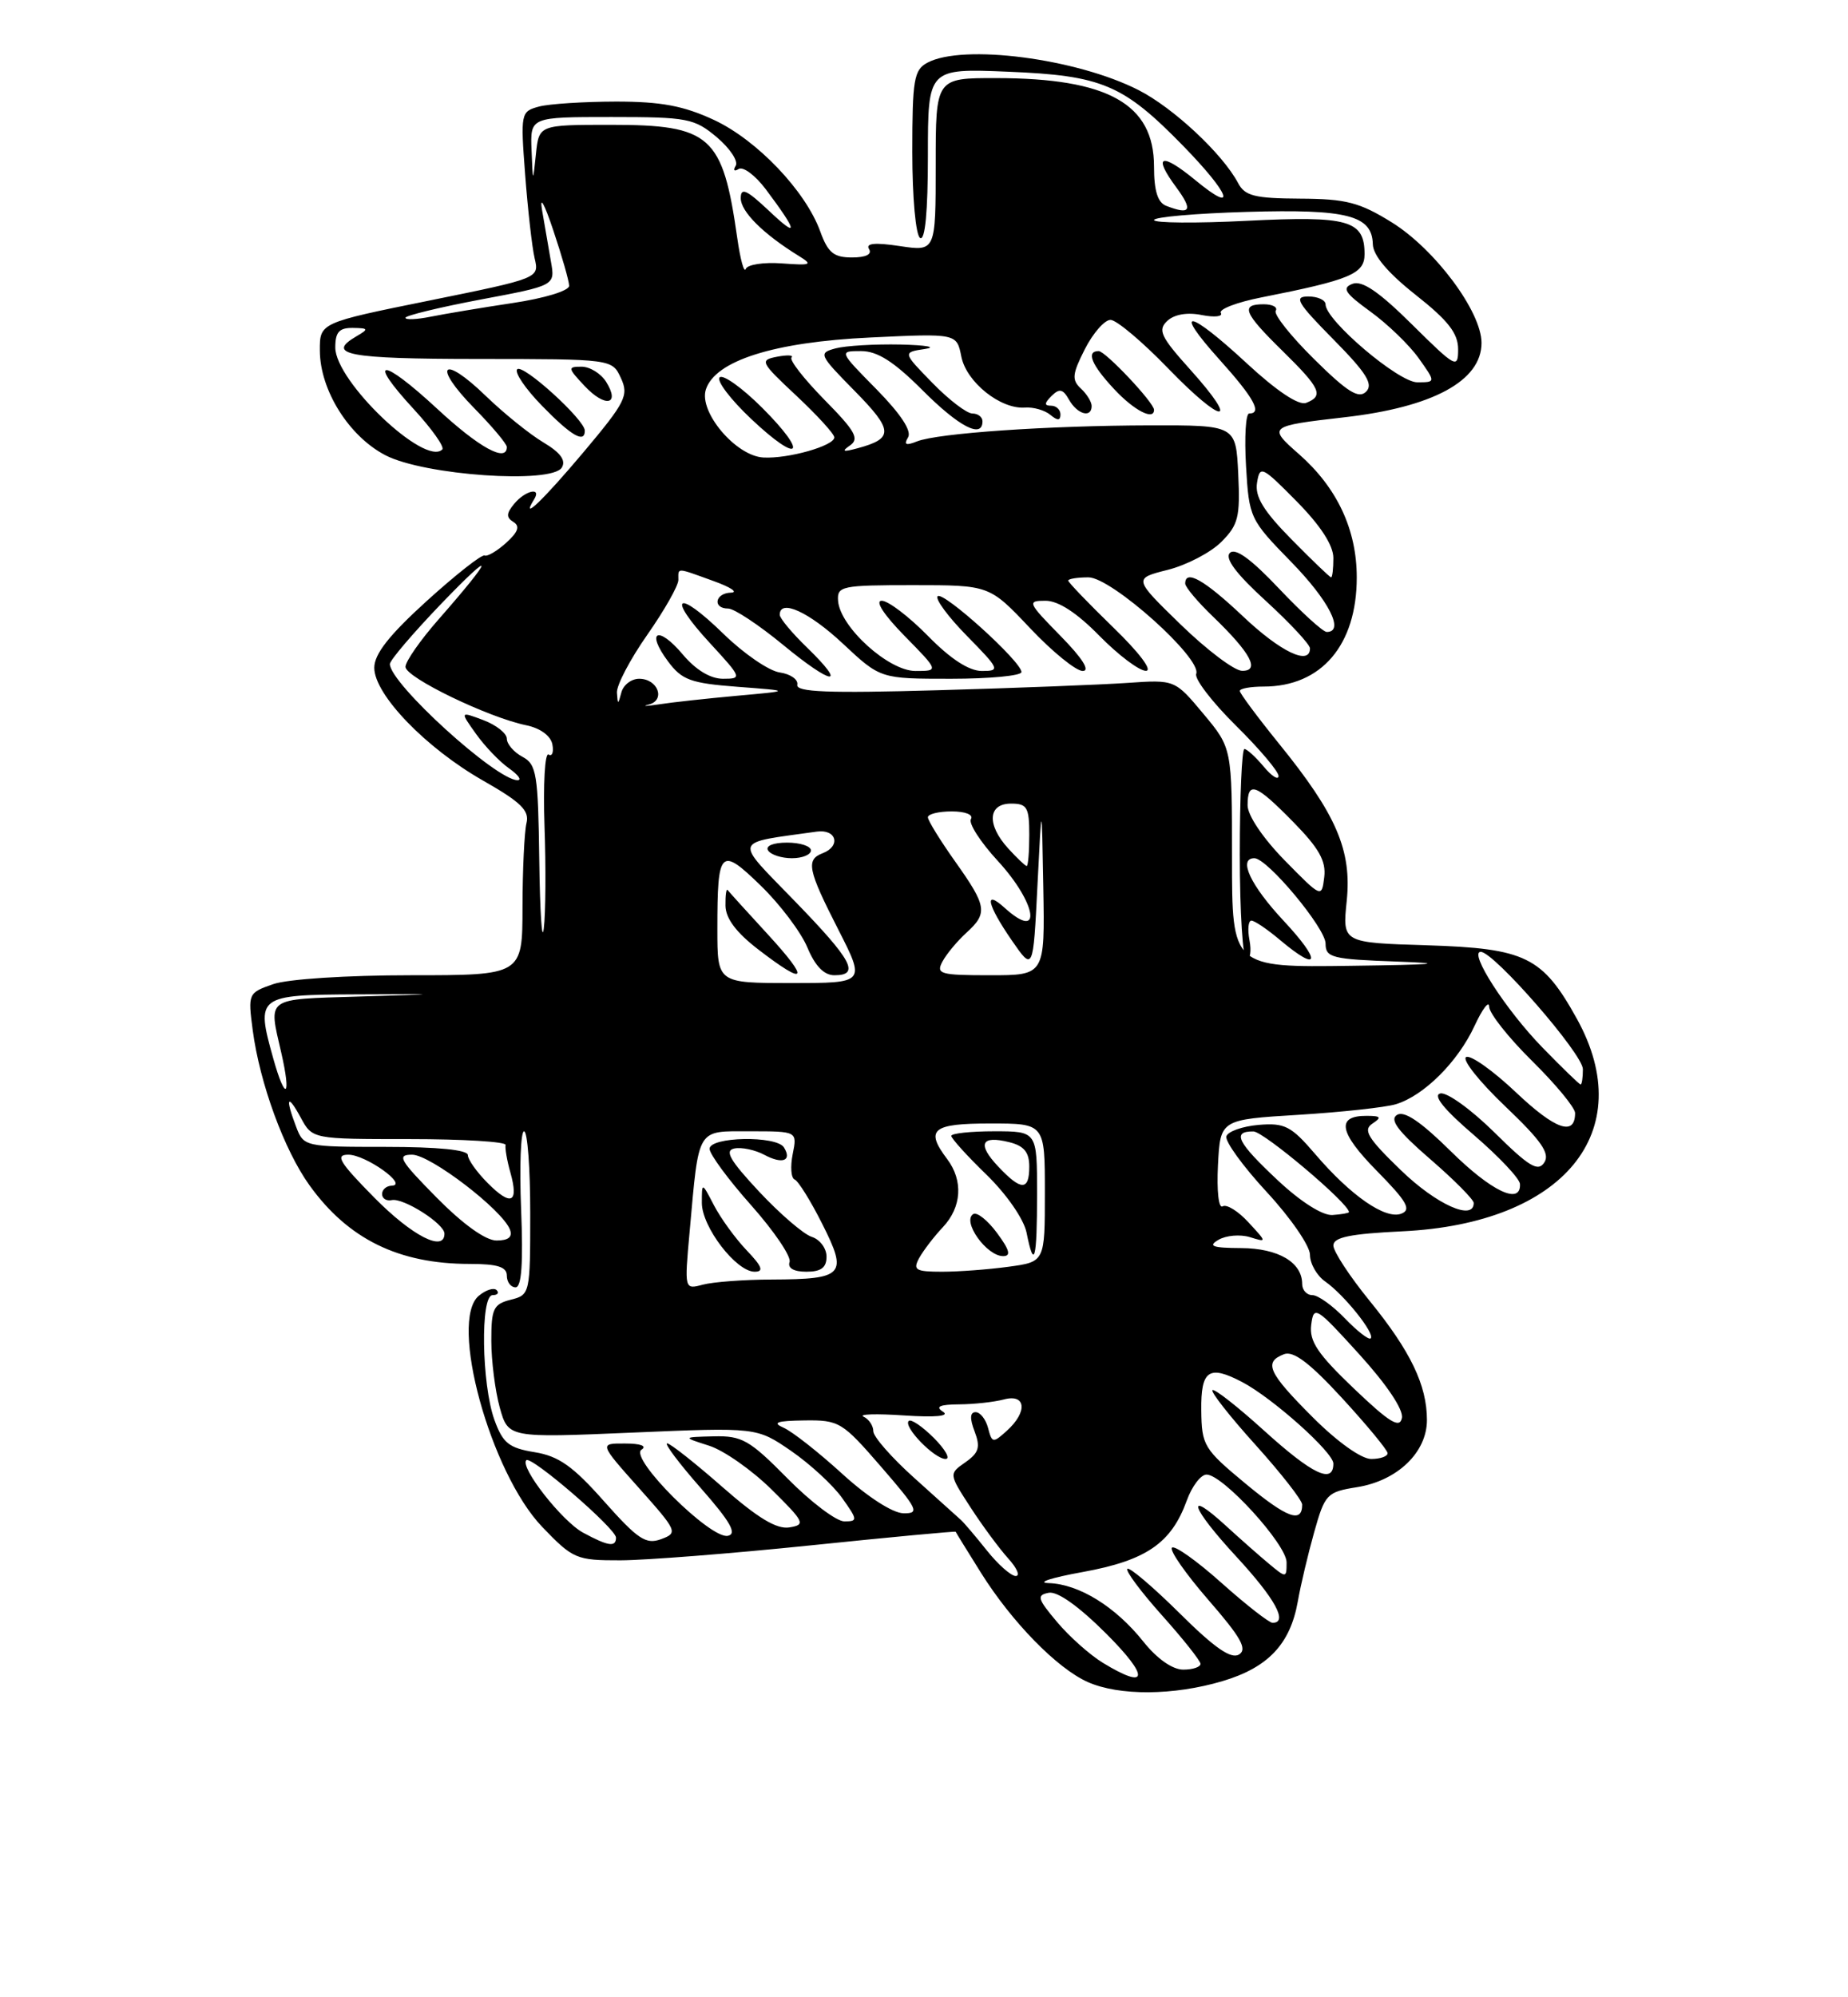 <?xml version="1.0" encoding="UTF-8" standalone="no"?>
<!DOCTYPE svg PUBLIC "-//W3C//DTD SVG 1.1//EN" "http://www.w3.org/Graphics/SVG/1.1/DTD/svg11.dtd" >
<svg xmlns="http://www.w3.org/2000/svg" xmlns:xlink="http://www.w3.org/1999/xlink" version="1.1" viewBox="0 0 237 256">
 <g >
 <path fill="currentColor"
d=" M 156.76 215.48 C 162.63 213.74 165.47 210.73 166.44 205.26 C 166.80 203.19 167.75 199.20 168.54 196.38 C 169.92 191.49 170.16 191.23 174.06 190.61 C 179.22 189.78 183.00 186.15 183.00 182.01 C 183.00 177.55 180.90 173.18 175.64 166.72 C 173.09 163.59 171.00 160.40 171.00 159.64 C 171.00 158.58 173.16 158.14 179.85 157.82 C 200.55 156.83 210.24 145.04 202.23 130.58 C 197.81 122.61 195.65 121.56 183.01 121.16 C 172.16 120.83 172.16 120.83 172.71 115.50 C 173.38 109.00 171.41 104.41 164.02 95.31 C 161.26 91.90 159.00 88.86 159.00 88.56 C 159.00 88.25 160.37 88.00 162.05 88.00 C 169.46 88.00 174.00 82.69 174.00 74.01 C 174.00 67.88 171.48 62.51 166.59 58.21 C 162.57 54.69 162.68 54.60 172.37 53.49 C 183.75 52.20 190.00 48.82 190.00 43.95 C 190.00 39.95 184.04 31.95 178.49 28.50 C 174.36 25.94 172.64 25.49 166.73 25.46 C 160.90 25.43 159.65 25.11 158.78 23.46 C 156.79 19.71 150.47 13.81 146.00 11.54 C 138.04 7.49 123.48 5.60 118.93 8.04 C 117.21 8.96 117.00 10.21 117.00 19.48 C 117.00 25.33 117.44 30.15 118.00 30.50 C 118.64 30.90 119.00 27.14 119.00 19.95 C 119.00 8.77 119.00 8.77 129.25 9.19 C 141.34 9.68 144.04 10.82 151.73 18.69 C 157.79 24.90 158.76 27.59 153.31 23.10 C 148.90 19.47 147.79 19.88 150.85 24.01 C 153.03 26.96 152.69 27.59 149.58 26.39 C 148.47 25.97 148.00 24.47 148.00 21.35 C 148.00 13.32 142.11 10.02 127.75 10.01 C 120.00 10.00 120.00 10.00 120.00 21.11 C 120.00 32.23 120.00 32.23 115.39 31.54 C 112.20 31.06 110.99 31.18 111.45 31.92 C 111.87 32.60 111.05 33.00 109.26 33.00 C 106.93 33.00 106.18 32.39 105.20 29.68 C 103.32 24.48 97.09 17.95 91.56 15.37 C 87.66 13.56 84.78 13.02 79.00 13.02 C 74.88 13.03 70.43 13.31 69.12 13.66 C 66.79 14.29 66.75 14.48 67.35 22.40 C 67.69 26.86 68.23 31.66 68.56 33.08 C 69.17 35.66 69.17 35.66 55.08 38.52 C 41.00 41.37 41.00 41.37 41.02 44.94 C 41.04 50.02 44.76 55.94 49.45 58.36 C 54.43 60.93 70.73 62.06 72.05 59.93 C 72.61 59.01 71.88 58.01 69.68 56.70 C 67.93 55.66 64.60 52.97 62.27 50.72 C 56.71 45.34 55.39 46.78 60.81 52.31 C 63.12 54.66 65.00 56.90 65.00 57.29 C 65.00 59.33 61.45 57.39 56.03 52.36 C 48.89 45.75 46.94 45.81 53.06 52.44 C 55.39 54.97 57.04 57.30 56.72 57.61 C 54.51 59.83 43.00 48.87 43.00 44.54 C 43.00 42.56 43.50 42.01 45.25 42.03 C 47.26 42.06 47.31 42.17 45.75 43.08 C 41.68 45.45 44.59 46.00 61.25 46.01 C 78.50 46.02 78.50 46.02 79.63 48.46 C 80.66 50.68 80.23 51.54 74.84 57.95 C 69.62 64.15 66.66 66.97 68.50 64.00 C 69.50 62.38 67.36 62.86 65.94 64.58 C 64.93 65.80 64.90 66.32 65.84 66.90 C 66.71 67.44 66.46 68.18 64.92 69.57 C 63.75 70.63 62.50 71.36 62.15 71.20 C 61.79 71.03 58.46 73.65 54.75 77.01 C 49.91 81.40 48.00 83.83 48.00 85.59 C 48.00 89.02 54.61 95.87 61.95 100.05 C 66.82 102.82 67.92 103.90 67.52 105.50 C 67.25 106.60 67.02 111.44 67.01 116.25 C 67.00 125.00 67.00 125.00 52.65 125.00 C 44.51 125.00 36.89 125.49 35.04 126.14 C 31.83 127.25 31.79 127.35 32.41 132.04 C 33.31 138.84 36.45 147.42 39.69 151.92 C 44.65 158.82 51.13 162.00 60.24 162.00 C 63.80 162.00 65.00 162.38 65.00 163.50 C 65.00 164.32 65.50 165.00 66.12 165.00 C 66.89 165.00 67.11 161.93 66.83 155.00 C 66.61 149.50 66.78 145.00 67.21 145.00 C 67.65 145.00 68.00 149.72 68.00 155.48 C 68.00 165.83 67.97 165.97 65.50 166.59 C 63.28 167.15 63.00 167.74 63.01 171.86 C 63.01 174.41 63.50 178.25 64.09 180.40 C 65.18 184.30 65.18 184.30 81.11 183.62 C 97.05 182.94 97.05 182.94 101.46 185.97 C 103.88 187.64 106.83 190.35 108.00 192.00 C 110.01 194.82 110.02 195.00 108.28 195.00 C 107.27 195.00 103.99 192.53 101.00 189.50 C 96.12 184.56 95.16 184.01 91.53 184.10 C 87.50 184.20 87.50 184.20 90.94 185.30 C 92.83 185.90 96.43 188.43 98.94 190.90 C 103.19 195.10 103.34 195.43 101.24 195.77 C 99.61 196.04 97.18 194.57 92.62 190.57 C 89.13 187.51 85.95 185.00 85.56 185.00 C 85.16 185.00 87.11 187.59 89.89 190.75 C 93.68 195.06 94.55 196.59 93.35 196.85 C 91.14 197.33 80.62 186.86 82.27 185.81 C 83.01 185.34 82.17 185.02 80.17 185.02 C 76.84 185.00 76.84 185.00 81.94 190.72 C 86.88 196.26 86.97 196.47 84.78 197.28 C 82.84 197.99 81.81 197.31 77.48 192.44 C 73.48 187.92 71.65 186.63 68.56 186.13 C 65.26 185.59 64.49 184.97 63.41 182.00 C 61.76 177.42 61.59 166.00 63.17 166.00 C 63.81 166.00 64.04 165.71 63.69 165.36 C 63.34 165.00 62.31 165.33 61.41 166.08 C 57.54 169.29 62.88 188.75 69.53 195.70 C 73.49 199.82 73.90 200.00 79.58 199.99 C 82.84 199.98 93.82 199.12 104.00 198.07 C 114.17 197.02 122.52 196.24 122.56 196.33 C 122.59 196.42 124.05 198.78 125.80 201.58 C 129.77 207.91 135.57 213.84 139.50 215.59 C 143.53 217.38 150.52 217.33 156.76 215.48 Z  M 75.00 55.20 C 75.00 53.81 67.07 46.60 66.33 47.33 C 65.95 47.72 67.38 49.83 69.52 52.02 C 73.27 55.87 75.00 56.87 75.00 55.20 Z  M 77.74 48.95 C 77.07 47.88 75.65 47.00 74.59 47.00 C 72.78 47.00 72.80 47.16 74.97 49.47 C 77.61 52.28 79.58 51.91 77.74 48.95 Z  M 141.46 213.14 C 139.78 212.12 137.13 209.76 135.56 207.89 C 133.05 204.91 132.92 204.46 134.49 204.15 C 135.62 203.93 138.35 205.88 141.88 209.40 C 147.46 214.98 147.27 216.68 141.46 213.14 Z  M 146.64 210.42 C 143.06 205.92 138.38 203.04 134.50 202.91 C 132.85 202.86 134.81 202.22 138.85 201.49 C 147.00 200.01 150.22 197.80 152.20 192.33 C 152.86 190.50 154.00 189.00 154.74 189.00 C 156.83 189.00 165.00 197.95 165.00 200.25 C 165.00 202.27 164.96 202.28 162.75 200.44 C 161.51 199.41 159.04 197.23 157.26 195.60 C 151.89 190.68 152.71 193.19 158.54 199.50 C 163.55 204.92 165.23 208.00 163.20 208.00 C 162.76 208.00 159.81 205.70 156.65 202.88 C 153.49 200.06 150.63 198.03 150.30 198.37 C 149.96 198.71 152.07 201.73 154.99 205.09 C 159.15 209.87 160.00 211.38 158.90 212.06 C 157.89 212.69 155.76 211.22 151.28 206.77 C 147.85 203.38 144.84 200.82 144.58 201.08 C 144.32 201.34 146.32 204.02 149.01 207.03 C 151.71 210.04 153.93 212.84 153.96 213.25 C 153.98 213.66 152.99 214.00 151.75 214.00 C 150.37 214.00 148.40 212.62 146.64 210.42 Z  M 126.58 198.75 C 125.15 196.96 123.65 195.19 123.24 194.82 C 122.83 194.44 120.14 192.02 117.25 189.43 C 114.36 186.84 112.00 184.15 112.00 183.45 C 112.00 182.74 111.44 181.90 110.75 181.58 C 110.06 181.25 112.39 181.18 115.93 181.42 C 120.01 181.69 121.84 181.51 120.93 180.94 C 119.91 180.29 120.51 180.02 123.00 180.00 C 124.92 179.99 127.51 179.70 128.75 179.37 C 131.59 178.61 131.81 180.96 129.13 183.38 C 127.36 184.99 127.22 184.97 126.72 183.04 C 126.43 181.92 125.71 181.00 125.12 181.00 C 124.40 181.00 124.35 181.80 124.99 183.47 C 125.76 185.49 125.54 186.21 123.80 187.43 C 121.68 188.91 121.68 188.91 124.47 193.21 C 126.00 195.57 128.18 198.51 129.30 199.75 C 130.43 200.99 130.86 202.00 130.26 202.00 C 129.67 202.00 128.01 200.54 126.58 198.75 Z  M 119.76 184.30 C 118.27 182.82 116.83 181.84 116.54 182.13 C 115.81 182.86 119.83 187.00 121.27 187.00 C 121.92 187.00 121.24 185.79 119.76 184.30 Z  M 74.77 196.44 C 72.08 194.98 66.63 188.03 67.50 187.16 C 68.12 186.55 79.00 195.93 79.00 197.08 C 79.00 198.34 77.99 198.18 74.77 196.44 Z  M 159.76 190.18 C 154.38 185.72 154.11 185.28 154.06 180.75 C 154.00 175.61 155.04 174.90 159.32 177.15 C 163.22 179.20 171.00 186.15 171.00 187.59 C 171.00 190.26 168.33 188.99 162.13 183.38 C 158.71 180.28 155.72 177.94 155.49 178.18 C 155.26 178.41 157.75 181.58 161.03 185.21 C 164.31 188.85 167.00 192.29 167.00 192.85 C 167.00 195.29 165.06 194.57 159.76 190.18 Z  M 108.00 188.89 C 104.97 186.13 101.60 183.48 100.50 183.00 C 98.98 182.33 99.61 182.11 103.15 182.06 C 107.62 182.00 108.01 182.24 113.00 188.00 C 117.73 193.46 117.99 194.00 115.85 193.96 C 114.47 193.93 111.24 191.85 108.00 188.89 Z  M 168.35 181.65 C 162.64 175.94 162.02 174.59 164.67 173.57 C 165.88 173.11 167.97 174.69 172.13 179.21 C 175.31 182.67 177.93 185.84 177.95 186.25 C 177.98 186.66 177.03 187.00 175.85 187.00 C 174.58 187.00 171.50 184.80 168.35 181.65 Z  M 173.63 177.97 C 168.97 173.52 167.89 171.91 168.16 169.80 C 168.48 167.29 168.77 167.47 174.32 173.58 C 177.86 177.48 180.01 180.68 179.79 181.75 C 179.51 183.13 178.20 182.33 173.63 177.97 Z  M 172.49 168.99 C 170.91 167.35 169.04 166.00 168.31 166.00 C 167.59 166.00 167.00 165.36 167.00 164.57 C 167.00 161.80 163.95 160.00 159.18 159.97 C 155.48 159.95 154.87 159.72 156.27 158.91 C 157.24 158.34 159.04 158.19 160.27 158.56 C 162.50 159.25 162.50 159.25 160.10 156.66 C 158.79 155.23 157.30 154.31 156.80 154.62 C 156.29 154.94 156.03 152.66 156.20 149.34 C 156.50 143.50 156.50 143.50 166.52 142.89 C 172.03 142.55 177.66 141.94 179.02 141.53 C 182.61 140.44 186.97 136.10 189.10 131.50 C 190.12 129.30 190.97 128.19 190.98 129.03 C 190.99 129.88 193.47 133.01 196.50 136.00 C 199.53 138.99 202.00 141.98 202.00 142.66 C 202.00 145.67 199.48 144.80 194.44 140.03 C 191.45 137.20 188.56 135.16 188.02 135.49 C 187.48 135.82 189.74 138.66 193.04 141.80 C 197.67 146.21 198.81 147.84 198.05 149.00 C 197.25 150.23 196.11 149.55 191.66 145.15 C 188.68 142.21 185.56 139.96 184.72 140.15 C 183.72 140.38 185.17 142.19 189.04 145.50 C 192.24 148.25 194.89 151.06 194.93 151.75 C 195.08 154.52 191.26 152.70 186.03 147.53 C 182.21 143.76 180.08 142.32 179.16 142.90 C 178.17 143.51 179.28 144.99 183.41 148.56 C 186.48 151.21 189.00 153.75 189.00 154.19 C 189.00 156.54 184.23 154.40 179.68 150.01 C 175.42 145.90 174.77 144.84 176.00 144.02 C 177.23 143.21 177.10 143.03 175.31 143.02 C 171.32 142.99 171.70 145.13 176.56 150.06 C 180.44 154.00 181.04 155.05 179.71 155.56 C 177.68 156.34 173.24 153.27 168.65 147.90 C 165.59 144.33 164.76 143.90 161.42 144.18 C 159.35 144.36 157.49 145.01 157.28 145.64 C 157.07 146.27 159.40 149.48 162.45 152.78 C 165.50 156.07 168.00 159.69 168.00 160.83 C 168.00 161.96 168.88 163.51 169.96 164.26 C 172.39 165.96 176.38 170.95 175.79 171.54 C 175.55 171.78 174.07 170.63 172.49 168.99 Z  M 88.44 157.90 C 89.66 144.36 89.27 145.00 96.20 145.00 C 102.25 145.00 102.25 145.00 101.66 147.93 C 101.34 149.54 101.45 151.00 101.91 151.18 C 102.37 151.36 103.97 153.92 105.46 156.89 C 108.75 163.41 108.25 163.96 99.00 164.00 C 95.42 164.01 91.44 164.31 90.13 164.66 C 87.77 165.29 87.77 165.29 88.44 157.90 Z  M 95.75 160.25 C 94.31 158.74 92.43 156.15 91.57 154.50 C 90.01 151.50 90.01 151.50 90.01 154.17 C 90.00 157.25 94.41 163.00 96.78 163.00 C 97.99 163.00 97.75 162.34 95.75 160.25 Z  M 106.00 161.07 C 106.00 160.00 105.15 158.86 104.10 158.53 C 103.06 158.20 100.03 155.59 97.35 152.73 C 93.58 148.69 92.88 147.46 94.20 147.20 C 95.13 147.02 96.86 147.39 98.03 148.02 C 100.35 149.26 101.60 148.78 100.54 147.07 C 99.59 145.52 91.00 145.69 91.00 147.25 C 91.01 147.94 93.41 151.20 96.35 154.50 C 99.28 157.80 101.49 161.06 101.26 161.75 C 100.99 162.54 101.79 163.00 103.42 163.00 C 105.30 163.00 106.00 162.48 106.00 161.07 Z  M 117.88 161.25 C 118.41 160.29 119.77 158.51 120.92 157.29 C 123.34 154.72 123.55 151.32 121.47 148.56 C 118.61 144.77 119.55 144.00 127.00 144.00 C 134.00 144.00 134.00 144.00 134.00 152.86 C 134.00 161.73 134.00 161.73 129.36 162.36 C 126.81 162.71 122.97 163.00 120.83 163.00 C 117.42 163.00 117.05 162.78 117.88 161.25 Z  M 127.87 158.04 C 126.67 156.41 125.30 155.32 124.82 155.61 C 123.34 156.53 126.52 161.00 128.65 161.00 C 129.69 161.00 129.48 160.21 127.87 158.04 Z  M 133.00 153.00 C 133.00 145.00 133.00 145.00 127.50 145.00 C 124.47 145.00 122.00 145.27 122.00 145.59 C 122.00 145.91 124.03 148.16 126.52 150.57 C 129.11 153.09 131.30 156.26 131.65 157.98 C 132.63 162.88 133.00 161.50 133.00 153.00 Z  M 48.00 153.50 C 43.52 148.96 42.94 148.00 44.67 148.00 C 46.90 148.00 52.39 151.91 50.25 151.97 C 49.56 151.99 49.00 152.47 49.00 153.04 C 49.00 153.62 49.56 153.97 50.25 153.82 C 51.74 153.51 57.00 156.85 57.00 158.12 C 57.00 160.54 52.86 158.42 48.00 153.50 Z  M 56.00 153.50 C 51.25 148.69 50.85 148.00 52.85 148.00 C 55.19 148.00 64.43 155.07 65.40 157.60 C 65.76 158.54 65.21 159.00 63.68 159.00 C 62.28 159.00 59.39 156.93 56.00 153.50 Z  M 163.90 151.31 C 158.67 146.42 157.95 144.99 160.75 145.02 C 162.08 145.04 173.00 154.25 173.00 155.36 C 173.00 155.48 172.05 155.65 170.90 155.73 C 169.64 155.83 166.84 154.06 163.90 151.31 Z  M 62.56 151.65 C 61.15 150.24 60.00 148.62 60.00 148.05 C 60.00 147.38 56.13 147.00 49.48 147.00 C 39.10 147.00 38.94 146.96 37.98 144.43 C 36.55 140.69 36.85 140.08 38.57 143.25 C 40.06 146.00 40.06 146.00 52.53 146.00 C 59.39 146.00 64.93 146.34 64.84 146.75 C 64.75 147.16 65.02 148.76 65.46 150.30 C 66.55 154.19 65.56 154.66 62.56 151.65 Z  M 35.04 135.65 C 32.80 127.64 32.97 127.51 45.76 127.45 C 57.00 127.40 57.00 127.40 46.00 127.73 C 33.96 128.10 34.42 127.76 36.06 134.88 C 37.40 140.68 36.61 141.27 35.04 135.65 Z  M 197.80 134.25 C 193.11 129.43 188.32 122.00 189.90 122.00 C 191.59 122.00 203.00 135.10 203.00 137.04 C 203.00 138.12 202.87 139.00 202.71 139.00 C 202.55 139.00 200.34 136.86 197.80 134.25 Z  M 92.00 119.08 C 92.00 108.84 92.38 108.47 97.59 113.54 C 100.04 115.92 102.72 119.47 103.54 121.43 C 104.54 123.83 105.68 125.00 107.01 125.00 C 110.33 125.00 109.32 123.11 101.89 115.46 C 94.06 107.38 93.82 108.13 104.75 106.59 C 107.28 106.24 107.88 108.45 105.50 109.36 C 103.33 110.19 103.59 111.47 107.50 119.13 C 111.00 126.00 111.00 126.00 101.50 126.00 C 92.00 126.00 92.00 126.00 92.00 119.08 Z  M 98.46 119.75 C 95.80 116.86 93.49 114.31 93.32 114.08 C 93.14 113.85 93.02 114.75 93.04 116.08 C 93.06 117.72 94.43 119.54 97.29 121.73 C 103.47 126.48 103.93 125.71 98.46 119.75 Z  M 104.00 109.00 C 104.00 108.45 102.62 108.00 100.94 108.00 C 99.16 108.00 98.14 108.42 98.50 109.00 C 98.84 109.55 100.22 110.00 101.56 110.00 C 102.90 110.00 104.00 109.55 104.00 109.00 Z  M 120.87 123.24 C 121.39 122.27 122.76 120.63 123.91 119.58 C 126.71 117.04 126.58 116.17 122.50 110.43 C 120.58 107.72 119.00 105.17 119.00 104.75 C 119.00 104.34 120.38 104.00 122.06 104.00 C 123.79 104.00 124.86 104.42 124.52 104.98 C 124.18 105.51 125.73 107.92 127.96 110.34 C 132.99 115.80 133.72 120.77 128.83 116.35 C 126.15 113.92 126.60 115.95 129.75 120.52 C 132.50 124.50 132.50 124.50 133.05 113.50 C 133.60 102.50 133.60 102.50 133.80 113.75 C 134.00 125.00 134.00 125.00 126.96 125.00 C 120.56 125.00 120.01 124.84 120.87 123.24 Z  M 158.00 109.94 C 158.00 95.88 158.00 95.88 154.33 91.49 C 150.67 87.11 150.67 87.11 144.58 87.53 C 141.24 87.76 130.29 88.19 120.25 88.47 C 106.20 88.87 102.06 88.71 102.25 87.77 C 102.39 87.10 101.38 86.39 100.00 86.19 C 98.62 86.00 95.37 83.77 92.77 81.23 C 86.78 75.39 85.42 76.33 91.04 82.42 C 95.15 86.88 95.19 87.00 92.72 87.00 C 91.10 87.00 89.22 85.86 87.55 83.87 C 84.39 80.12 82.78 80.88 85.67 84.77 C 87.45 87.16 88.56 87.57 94.60 88.03 C 101.50 88.55 101.50 88.55 94.50 89.18 C 90.65 89.53 86.15 90.02 84.50 90.28 C 82.85 90.53 82.26 90.54 83.19 90.31 C 85.40 89.75 84.38 87.00 81.97 87.00 C 80.97 87.00 79.94 87.79 79.69 88.75 C 79.27 90.35 79.22 90.35 79.12 88.79 C 79.05 87.86 80.80 84.52 83.00 81.38 C 85.20 78.24 87.00 75.07 87.00 74.33 C 87.00 72.73 86.63 72.71 91.50 74.47 C 93.70 75.26 94.71 75.93 93.75 75.96 C 91.70 76.01 91.34 78.00 93.39 78.00 C 94.15 78.00 97.31 80.09 100.41 82.64 C 106.78 87.89 108.77 88.11 103.49 82.99 C 101.57 81.13 100.00 79.25 100.00 78.80 C 100.00 76.72 103.75 78.43 108.10 82.50 C 112.91 87.00 112.91 87.00 121.96 87.00 C 126.93 87.00 131.00 86.61 131.00 86.14 C 131.00 84.80 120.95 75.72 120.25 76.42 C 119.90 76.76 121.60 79.06 124.02 81.52 C 128.21 85.79 128.30 86.00 125.92 86.00 C 124.27 86.00 121.90 84.46 119.00 81.50 C 116.57 79.03 113.91 77.00 113.08 77.00 C 112.18 77.00 113.35 78.80 116.00 81.50 C 120.42 86.00 120.42 86.00 117.40 86.00 C 113.95 86.00 107.73 80.36 107.48 77.01 C 107.34 75.12 107.93 75.00 117.11 75.00 C 126.89 75.00 126.89 75.00 132.09 80.50 C 134.95 83.53 137.99 86.00 138.85 86.00 C 139.85 86.00 138.81 84.36 136.00 81.50 C 131.79 77.21 131.70 77.00 134.08 77.00 C 135.73 77.00 138.10 78.54 141.00 81.50 C 143.43 83.97 146.11 85.99 146.96 85.98 C 147.86 85.97 146.10 83.64 142.75 80.40 C 139.59 77.33 137.00 74.64 137.00 74.42 C 137.00 74.19 138.17 74.00 139.59 74.00 C 142.55 74.00 154.17 84.40 153.41 86.37 C 153.17 87.01 155.45 89.99 158.48 92.98 C 161.52 95.98 163.99 98.90 163.97 99.47 C 163.95 100.03 163.09 99.49 162.06 98.25 C 161.02 97.01 159.91 96.00 159.59 96.00 C 159.27 96.00 159.00 102.08 159.00 109.50 C 159.00 116.92 159.39 123.00 159.86 123.00 C 160.34 123.00 160.51 121.88 160.24 120.50 C 159.98 119.12 160.09 118.00 160.49 118.00 C 160.89 118.00 162.55 119.12 164.18 120.50 C 169.24 124.75 169.51 123.26 164.64 118.04 C 160.37 113.48 158.74 110.00 160.87 110.00 C 162.53 110.00 170.00 118.96 170.00 120.94 C 170.00 122.75 170.80 122.95 179.25 123.25 C 185.78 123.49 184.02 123.65 173.25 123.79 C 158.00 124.00 158.00 124.00 158.00 109.94 Z  M 69.16 110.29 C 69.01 99.18 68.82 97.97 67.00 97.00 C 65.90 96.41 65.00 95.37 65.00 94.68 C 65.00 94.00 63.65 92.93 61.99 92.30 C 58.98 91.17 58.98 91.17 61.05 94.07 C 62.18 95.66 64.09 97.65 65.28 98.48 C 66.47 99.32 66.96 100.00 66.37 100.00 C 63.64 100.00 50.00 87.60 50.00 85.11 C 50.00 84.63 52.98 81.14 56.61 77.36 C 63.61 70.10 63.42 71.21 56.27 79.36 C 53.92 82.03 52.00 84.78 52.00 85.47 C 52.00 86.83 62.61 91.96 67.49 92.96 C 69.29 93.33 70.63 94.31 70.84 95.41 C 71.03 96.41 70.81 97.00 70.35 96.71 C 69.88 96.42 69.65 100.53 69.83 105.84 C 70.02 111.15 69.98 117.08 69.74 119.00 C 69.51 120.92 69.25 117.00 69.16 110.29 Z  M 164.75 110.27 C 161.97 107.43 160.00 104.51 160.00 103.22 C 160.00 100.05 161.02 100.43 165.87 105.37 C 169.16 108.72 170.08 110.36 169.83 112.42 C 169.50 115.10 169.49 115.09 164.75 110.27 Z  M 129.30 108.75 C 126.52 105.69 126.69 103.00 129.67 103.00 C 131.72 103.00 132.00 103.48 132.00 107.00 C 132.00 109.20 131.85 111.00 131.67 111.00 C 131.50 111.00 130.43 109.99 129.30 108.75 Z  M 151.43 80.06 C 145.35 74.15 145.35 74.15 149.76 73.04 C 152.18 72.43 155.27 70.82 156.63 69.46 C 158.81 67.28 159.06 66.27 158.80 60.75 C 158.50 54.50 158.50 54.50 147.50 54.52 C 134.36 54.55 120.24 55.52 117.59 56.58 C 116.18 57.14 115.88 57.01 116.45 56.07 C 116.96 55.25 115.54 53.09 112.41 49.90 C 107.58 45.00 107.58 45.00 110.43 45.00 C 112.52 45.00 114.62 46.33 118.29 50.00 C 122.99 54.71 126.00 56.27 126.00 54.00 C 126.00 53.45 125.42 53.00 124.70 53.00 C 123.99 53.00 121.68 51.24 119.58 49.08 C 115.75 45.16 115.75 45.16 118.62 44.73 C 120.21 44.49 118.80 44.24 115.50 44.16 C 112.20 44.09 108.45 44.31 107.17 44.65 C 104.93 45.25 105.02 45.45 109.63 50.13 C 114.57 55.15 114.63 56.20 110.00 57.45 C 108.12 57.96 107.87 57.88 109.00 57.10 C 110.25 56.25 109.70 55.26 105.72 51.23 C 103.10 48.56 101.20 46.13 101.51 45.82 C 101.82 45.52 100.99 45.47 99.67 45.72 C 97.39 46.16 97.50 46.39 102.14 50.73 C 104.81 53.23 107.00 55.63 107.00 56.06 C 107.00 57.14 101.08 58.82 97.90 58.64 C 94.38 58.45 89.61 52.82 90.52 49.94 C 91.70 46.23 99.25 43.84 111.60 43.26 C 122.70 42.73 122.70 42.73 123.29 45.72 C 123.95 48.99 128.31 52.47 131.45 52.24 C 132.53 52.16 133.99 52.58 134.70 53.17 C 135.63 53.94 136.00 53.93 136.00 53.12 C 136.00 52.51 135.46 52.00 134.80 52.00 C 133.90 52.00 133.92 51.69 134.86 50.75 C 135.87 49.75 136.32 49.85 137.11 51.25 C 138.17 53.12 140.00 53.62 140.00 52.04 C 140.00 51.51 139.38 50.50 138.61 49.79 C 137.43 48.69 137.51 47.94 139.13 44.75 C 140.18 42.69 141.66 41.00 142.42 41.00 C 143.18 41.00 146.52 43.81 149.83 47.24 C 156.85 54.49 159.15 54.61 152.65 47.38 C 148.85 43.16 148.45 42.30 149.70 41.13 C 150.61 40.29 152.26 40.00 154.13 40.38 C 155.76 40.70 156.86 40.58 156.57 40.11 C 156.28 39.64 158.62 38.74 161.77 38.12 C 173.17 35.87 175.00 35.10 175.00 32.58 C 175.00 28.23 172.95 27.65 159.97 28.30 C 153.38 28.63 148.00 28.59 148.00 28.20 C 148.00 27.82 153.36 27.35 159.89 27.16 C 172.78 26.78 175.96 27.60 176.06 31.29 C 176.09 32.74 177.99 34.98 181.56 37.80 C 185.72 41.08 187.00 42.72 187.00 44.77 C 187.00 47.30 186.70 47.14 181.08 41.58 C 176.84 37.38 174.68 35.91 173.45 36.38 C 172.06 36.92 172.47 37.56 175.74 39.93 C 177.94 41.52 180.73 44.21 181.94 45.91 C 184.14 49.00 184.14 49.00 181.75 49.00 C 179.35 49.00 170.00 41.06 170.00 39.02 C 170.00 38.46 169.00 38.00 167.78 38.00 C 165.89 38.00 166.35 38.79 170.99 43.49 C 175.25 47.80 176.15 49.25 175.20 50.20 C 174.25 51.15 172.81 50.26 168.54 46.04 C 165.54 43.08 163.32 40.29 163.61 39.83 C 163.89 39.37 163.19 39.00 162.06 39.00 C 159.05 39.00 159.48 40.08 164.50 45.00 C 169.36 49.77 169.81 50.75 167.50 51.64 C 166.56 52.00 163.75 50.13 159.94 46.61 C 152.38 39.60 150.29 39.31 156.41 46.11 C 160.82 51.01 161.91 53.00 160.20 53.00 C 159.76 53.00 159.58 56.04 159.80 59.75 C 160.19 66.38 160.29 66.60 165.60 72.03 C 170.44 76.99 172.48 81.00 170.15 81.00 C 169.67 81.00 166.92 78.49 164.02 75.43 C 160.45 71.65 158.42 70.18 157.73 70.87 C 157.04 71.56 158.53 73.55 162.36 77.04 C 165.46 79.88 168.00 82.61 168.00 83.10 C 168.00 85.36 164.24 83.57 159.41 79.00 C 154.45 74.32 152.00 72.93 152.00 74.80 C 152.00 75.25 153.61 77.16 155.58 79.05 C 160.40 83.69 161.64 86.01 159.29 85.98 C 158.30 85.97 154.77 83.30 151.43 80.06 Z  M 97.74 52.26 C 95.17 49.70 92.72 47.95 92.29 48.37 C 91.87 48.80 93.68 51.19 96.32 53.68 C 102.57 59.59 103.82 58.34 97.74 52.26 Z  M 148.00 52.53 C 148.00 51.61 141.77 45.00 140.90 45.00 C 139.25 45.00 139.97 46.76 142.90 49.89 C 145.44 52.61 148.00 53.94 148.00 52.53 Z  M 165.63 69.13 C 162.04 65.49 160.92 63.66 161.21 61.88 C 161.57 59.62 161.83 59.74 166.30 64.27 C 169.36 67.37 171.00 69.90 171.00 71.52 C 171.00 72.88 170.87 74.00 170.71 74.00 C 170.55 74.00 168.27 71.81 165.63 69.13 Z  M 52.00 40.73 C 52.00 40.45 56.32 39.40 61.60 38.40 C 71.20 36.60 71.20 36.60 70.66 33.55 C 70.37 31.87 69.86 28.93 69.53 27.00 C 69.18 24.97 69.78 26.01 70.95 29.50 C 72.06 32.80 72.98 36.01 72.99 36.63 C 72.99 37.27 69.84 38.23 65.75 38.84 C 61.76 39.44 57.04 40.23 55.25 40.59 C 53.46 40.95 52.00 41.02 52.00 40.73 Z  M 94.55 30.50 C 92.68 17.36 91.16 16.00 78.34 16.00 C 69.12 16.00 69.12 16.00 68.73 19.75 C 68.34 23.50 68.34 23.50 68.17 19.25 C 68.00 15.00 68.00 15.00 78.42 15.00 C 88.18 15.00 89.04 15.17 91.93 17.59 C 93.62 19.02 94.71 20.66 94.35 21.25 C 93.99 21.83 94.16 22.02 94.73 21.66 C 95.31 21.31 96.87 22.48 98.21 24.26 C 102.32 29.74 102.47 30.66 98.65 27.05 C 95.74 24.31 95.00 23.97 95.00 25.41 C 95.00 27.12 97.87 29.98 102.42 32.79 C 104.29 33.94 104.07 34.04 100.26 33.76 C 97.93 33.59 95.85 33.91 95.64 34.47 C 95.43 35.04 94.94 33.25 94.55 30.50 Z  M 128.00 149.50 C 125.29 146.62 125.82 145.49 129.45 146.40 C 131.33 146.87 132.00 147.69 132.00 149.52 C 132.00 152.66 130.96 152.65 128.00 149.50 Z "/>
</g>
</svg>